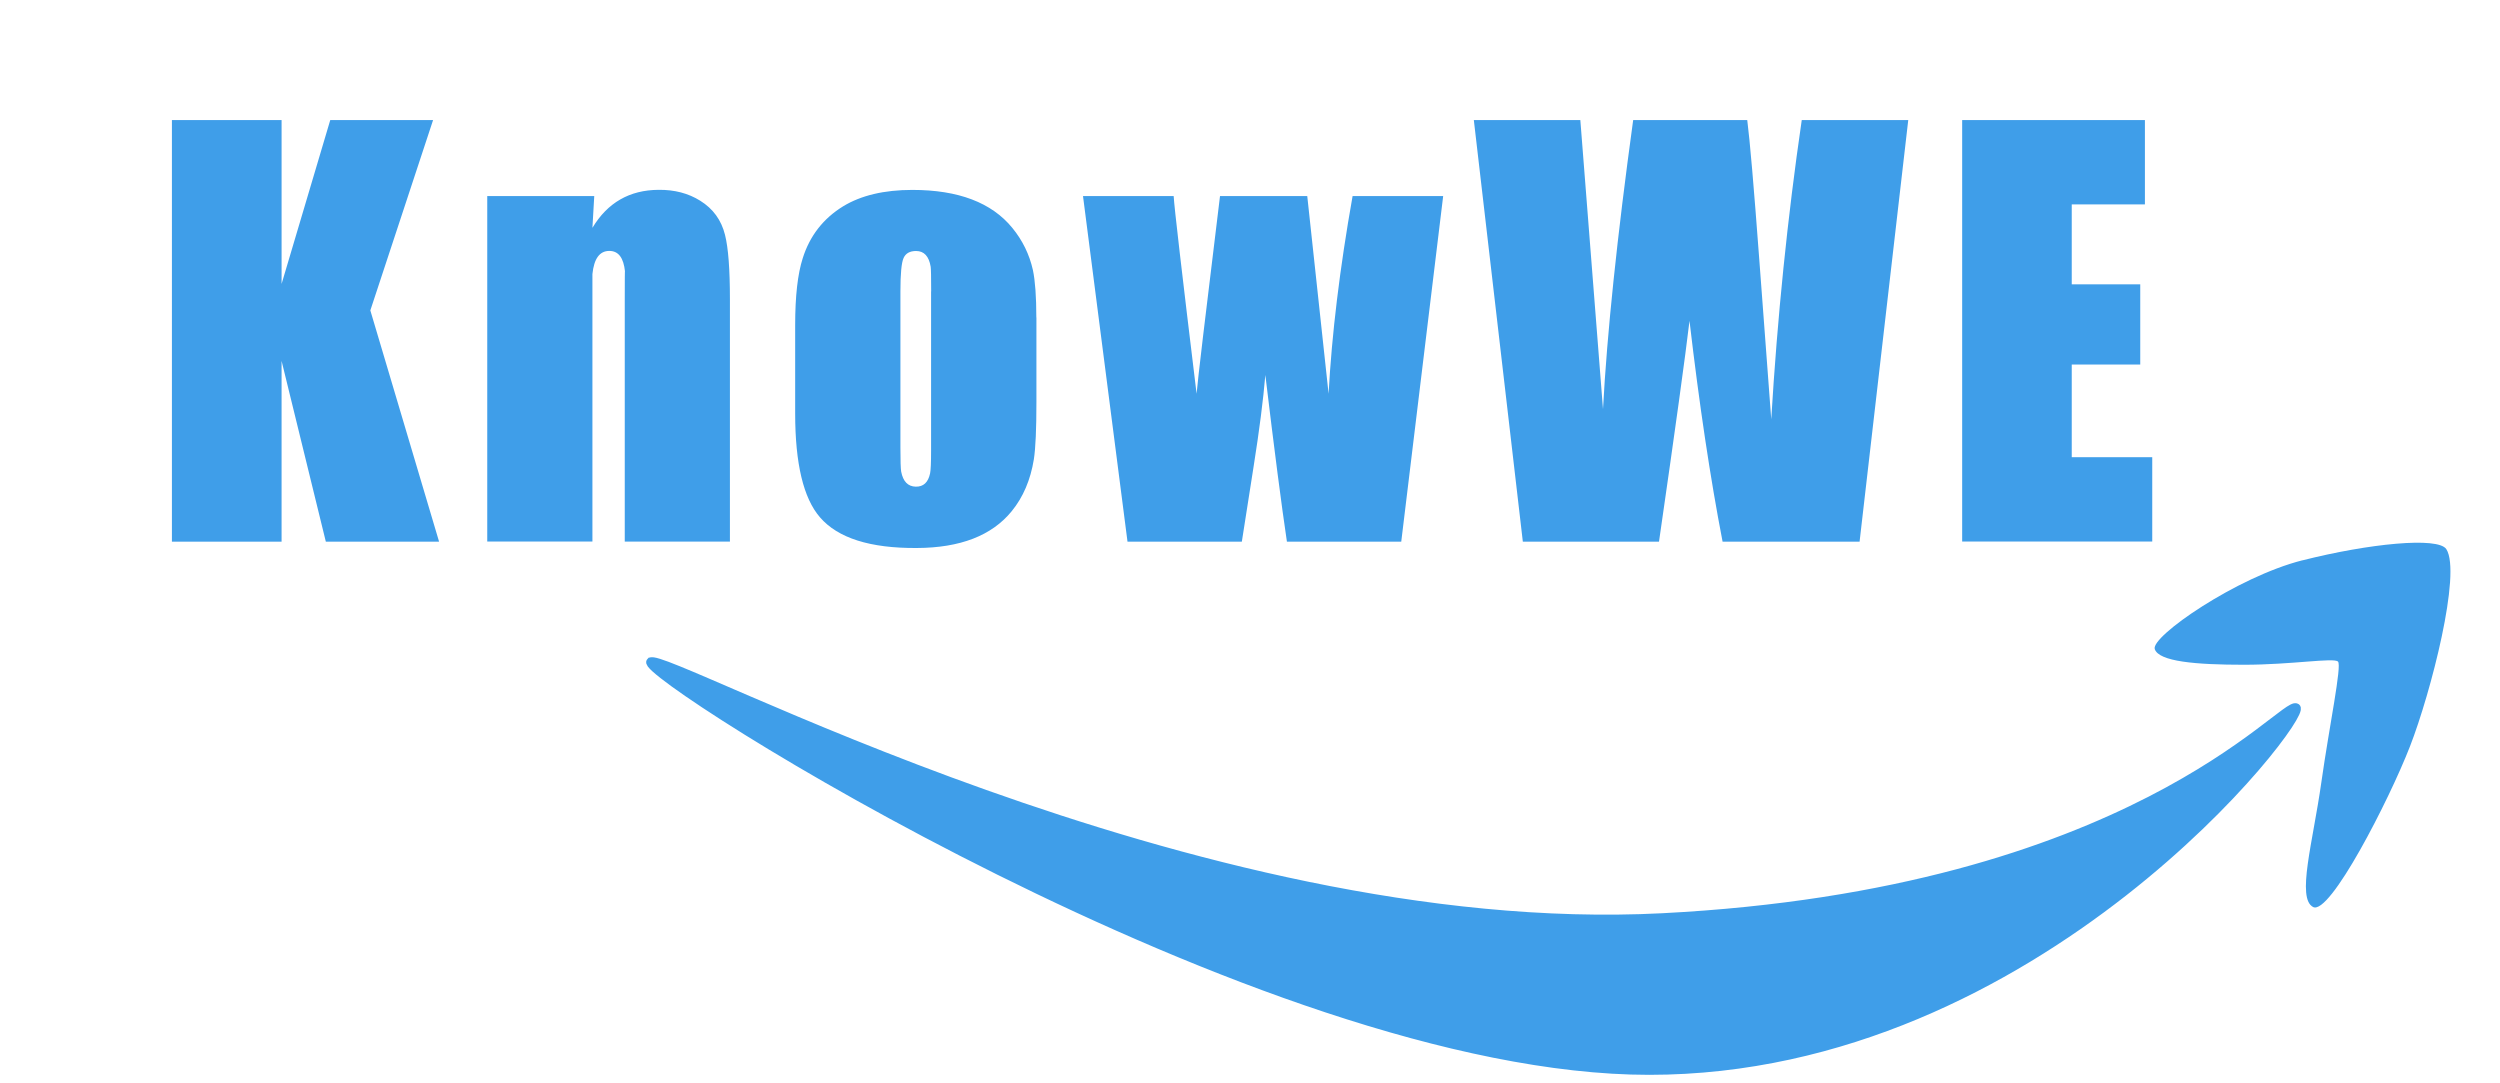 <?xml version="1.0" encoding="UTF-8"?>
<svg id="Ebene_1" data-name="Ebene 1" xmlns="http://www.w3.org/2000/svg" viewBox="0 0 300 130">
  <defs>
    <style>
      :root{
        --color-knowwe-primary: #3f9ee9
      }

      .cls-1 {
        fill: rgba(0, 0, 0, 0);
      }

      .cls-1, .cls-2 {
        stroke-width: 0px;
      }

    </style>
  </defs>
  <rect class="cls-1" width="300" height="130"/>
  <path fill="#3f9ee9" stroke="#3f9ee9"  d="M78.06,79.41c1.5-1.5,65.06,33.57,121.39,30.68s74.61-26.18,76.11-25.18-30.92,43.57-77.66,43.57-121.34-47.57-119.84-49.07Z"/>
  <path fill="#3f9ee9" class="cls-2" d="M276.3,67.24c7.89-2,16.28-2.86,17.26-1.34,1.83,2.86-1.84,17.18-4.36,23.66s-9.63,20.34-11.63,19.28c-2-1.05-.03-7.74.99-14.95.96-6.79,2.48-14.01,2-14.5-.5-.5-5.57.38-11.28.38-5.79,0-10.21-.38-10.71-1.88s9.84-8.66,17.74-10.66Z"/>
  <path fill="#3f9ee9" class="cls-2" d="M51.97,14.41l-7.53,22.84,8.25,27.75h-13.59l-5.31-21.69v21.69h-13.16V14.41h13.16v19.66l5.84-19.66h12.34ZM71.31,23.53l-.22,3.81c1.81-3.02,4.46-4.54,7.94-4.56,1.92-.02,3.58.42,5,1.31,1.54.96,2.53,2.32,2.97,4.09.4,1.58.59,4.17.59,7.75v29.06h-12.62v-28.72c0-2.73.01-3.96.03-3.69-.17-1.65-.79-2.47-1.88-2.47-1.17,0-1.84.93-2.03,2.78,0-.08,0,1.27,0,4.06v28.03h-12.62V23.53h12.84ZM124.37,38.09v10.16c0,3.25-.1,5.54-.31,6.88-.4,2.46-1.28,4.53-2.66,6.22-2.38,2.92-6.17,4.39-11.38,4.41-5.6.04-9.48-1.19-11.63-3.69-1.98-2.29-2.97-6.44-2.97-12.44v-10.62c0-3.46.3-6.14.91-8.03.85-2.69,2.47-4.76,4.84-6.22,2.15-1.31,4.92-1.97,8.31-1.97,5.52,0,9.52,1.52,12,4.56,1.23,1.5,2.05,3.19,2.47,5.06.27,1.29.41,3.19.41,5.69ZM111.74,34.97c0-1.75-.02-2.74-.06-2.97-.21-1.25-.79-1.88-1.75-1.88-.75,0-1.25.28-1.5.84-.25.54-.38,1.88-.38,4v18.72c0,1.6.03,2.57.09,2.91.23,1.19.81,1.79,1.75,1.81.92.02,1.49-.51,1.72-1.59.08-.38.12-1.28.12-2.72v-19.12ZM173.18,23.53l-5.03,41.47h-13.72c-.65-4.35-1.51-11.02-2.59-20-.25,2.98-.72,6.65-1.41,11l-1.41,9h-13.72l-5.34-41.47h10.88c.06,1.23.98,9.14,2.75,23.72.12-1.5,1.06-9.41,2.81-23.72h10.47l2.56,23.72c.38-7.08,1.33-14.99,2.88-23.72h10.88ZM228.99,14.41l-5.84,50.59h-16.44c-1.48-7.65-2.8-16.48-3.97-26.5-.48,4.1-1.7,12.94-3.66,26.5h-16.34l-5.88-50.59h12.78l2.72,34.69c.48-9.06,1.69-20.62,3.62-34.69h13.69c.31,2.4.79,7.96,1.44,16.69l1.44,19.22c.73-12.23,1.95-24.2,3.66-35.91h12.78ZM235.45,14.41h21.94v10.12h-8.78v9.59h8.22v9.62h-8.22v11.12h9.66v10.12h-22.81V14.41Z"/>
</svg>
